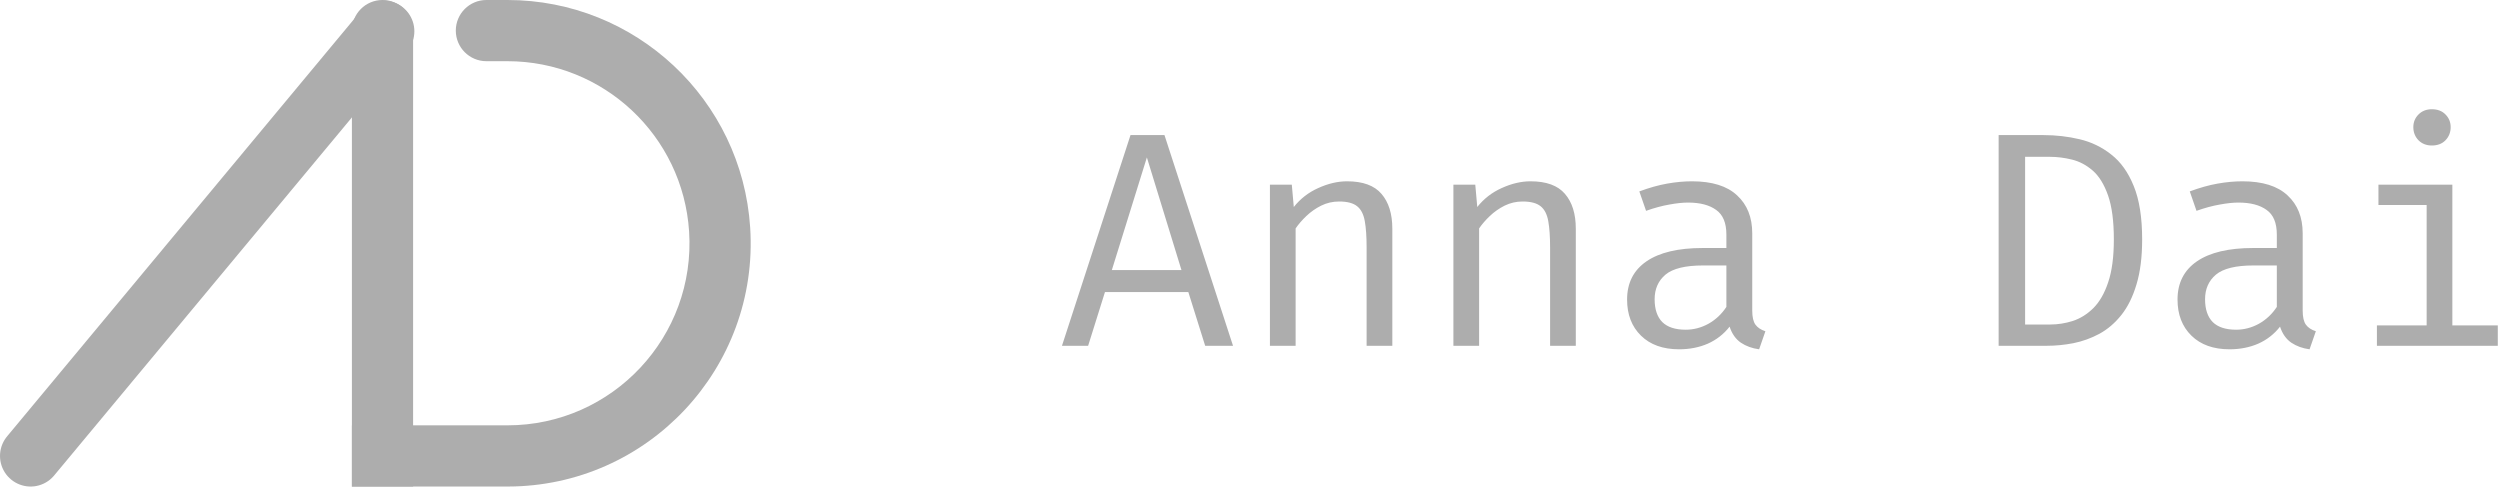 <svg width="817" height="159" viewBox="0 0 817 159" fill="none" xmlns="http://www.w3.org/2000/svg">
<path d="M10 149L125.413 10.215" stroke="#adadad" stroke-width="20" stroke-linecap="round"/>
<path d="M115 149L115 159L135 159L135 149L115 149ZM135 10C135 4.477 130.523 -1.10213e-08 125 0C119.477 1.10213e-08 115 4.477 115 10L135 10ZM135 149L135 10L115 10L115 149L135 149Z" fill="#adadad"/>
<path d="M125 139H115V159H125V139ZM158.957 0C153.434 0 148.957 4.477 148.957 10C148.957 15.523 153.434 20 158.957 20V0ZM235.178 74.982L245.157 74.332L235.178 74.982ZM125 159H165.825V139H125V159ZM165.825 0H158.957V20H165.825V0ZM245.157 74.332C242.433 32.52 207.725 0 165.825 0V20C197.184 20 223.161 44.339 225.199 75.632L245.157 74.332ZM165.825 159C211.765 159 248.143 120.175 245.157 74.332L225.199 75.632C227.434 109.942 200.208 139 165.825 139V159Z" fill="#adadad"/>
<path d="M388.35 95.45H361.1L355.6 113H347.05L369.45 44.15H380.55L402.95 113H393.85L388.35 95.45ZM363.35 88.25H386.1L374.8 51.45L363.35 88.25ZM415.011 113V60.35H422.161L422.811 67.65C424.944 64.95 427.611 62.883 430.811 61.45C434.044 59.983 437.178 59.25 440.211 59.25C445.378 59.25 449.128 60.617 451.461 63.35C453.828 66.083 455.011 69.883 455.011 74.75V113H446.611V80.95C446.611 77.35 446.411 74.45 446.011 72.25C445.611 70.017 444.778 68.4 443.511 67.4C442.244 66.367 440.278 65.85 437.611 65.85C435.544 65.85 433.594 66.3 431.761 67.2C429.961 68.1 428.344 69.233 426.911 70.6C425.511 71.933 424.344 73.283 423.411 74.65V113H415.011ZM474.972 113V60.35H482.122L482.772 67.65C484.905 64.95 487.572 62.883 490.772 61.45C494.005 59.983 497.139 59.25 500.172 59.25C505.339 59.25 509.089 60.617 511.422 63.35C513.789 66.083 514.972 69.883 514.972 74.75V113H506.572V80.95C506.572 77.35 506.372 74.45 505.972 72.25C505.572 70.017 504.739 68.4 503.472 67.4C502.205 66.367 500.239 65.85 497.572 65.85C495.505 65.85 493.555 66.3 491.722 67.2C489.922 68.1 488.305 69.233 486.872 70.6C485.472 71.933 484.305 73.283 483.372 74.65V113H474.972ZM572.633 101.5C572.633 103.6 572.983 105.133 573.683 106.1C574.383 107.067 575.466 107.783 576.933 108.25L574.883 114.15C572.616 113.85 570.633 113.133 568.933 112C567.233 110.833 565.999 109.083 565.233 106.75C563.333 109.183 560.966 111.033 558.133 112.3C555.299 113.533 552.166 114.15 548.733 114.15C543.466 114.15 539.316 112.667 536.283 109.7C533.249 106.733 531.733 102.8 531.733 97.9C531.733 92.467 533.849 88.3 538.083 85.4C542.316 82.5 548.433 81.05 556.433 81.05H564.183V76.65C564.183 72.85 563.066 70.167 560.833 68.6C558.633 67 555.566 66.2 551.633 66.2C549.899 66.2 547.866 66.417 545.533 66.85C543.199 67.25 540.666 67.933 537.933 68.9L535.733 62.55C538.966 61.35 541.999 60.5 544.833 60C547.666 59.5 550.366 59.25 552.933 59.25C559.499 59.25 564.416 60.783 567.683 63.85C570.983 66.883 572.633 71.017 572.633 76.25V101.5ZM550.883 107.75C553.483 107.75 555.966 107.1 558.333 105.8C560.699 104.467 562.649 102.633 564.183 100.3V86.75H556.583C550.783 86.75 546.683 87.75 544.283 89.75C541.916 91.75 540.733 94.433 540.733 97.8C540.733 101.067 541.566 103.55 543.233 105.25C544.933 106.917 547.483 107.75 550.883 107.75ZM690.805 78.25C690.805 72.25 690.171 67.45 688.905 63.85C687.638 60.25 685.971 57.55 683.905 55.75C681.838 53.95 679.571 52.75 677.105 52.15C674.671 51.55 672.271 51.25 669.905 51.25H661.805V106.05H670.005C672.471 106.05 674.921 105.667 677.355 104.9C679.821 104.1 682.071 102.7 684.105 100.7C686.138 98.667 687.755 95.85 688.955 92.25C690.188 88.617 690.805 83.95 690.805 78.25ZM700.055 78.25C700.055 83.983 699.438 88.883 698.205 92.95C697.005 96.983 695.355 100.317 693.255 102.95C691.155 105.583 688.755 107.633 686.055 109.1C683.388 110.533 680.571 111.55 677.605 112.15C674.671 112.717 671.788 113 668.955 113H653.155V44.15H667.855C671.888 44.15 675.805 44.6 679.605 45.5C683.438 46.4 686.888 48.067 689.955 50.5C693.055 52.9 695.505 56.333 697.305 60.8C699.138 65.267 700.055 71.083 700.055 78.25ZM752.516 101.5C752.516 103.6 752.866 105.133 753.566 106.1C754.266 107.067 755.349 107.783 756.816 108.25L754.766 114.15C752.499 113.85 750.516 113.133 748.816 112C747.116 110.833 745.882 109.083 745.116 106.75C743.216 109.183 740.849 111.033 738.016 112.3C735.182 113.533 732.049 114.15 728.616 114.15C723.349 114.15 719.199 112.667 716.166 109.7C713.132 106.733 711.616 102.8 711.616 97.9C711.616 92.467 713.732 88.3 717.966 85.4C722.199 82.5 728.316 81.05 736.316 81.05H744.066V76.65C744.066 72.85 742.949 70.167 740.716 68.6C738.516 67 735.449 66.2 731.516 66.2C729.782 66.2 727.749 66.417 725.416 66.85C723.082 67.25 720.549 67.933 717.816 68.9L715.616 62.55C718.849 61.35 721.882 60.5 724.716 60C727.549 59.5 730.249 59.25 732.816 59.25C739.382 59.25 744.299 60.783 747.566 63.85C750.866 66.883 752.516 71.017 752.516 76.25V101.5ZM730.766 107.75C733.366 107.75 735.849 107.1 738.216 105.8C740.582 104.467 742.532 102.633 744.066 100.3V86.75H736.466C730.666 86.75 726.566 87.75 724.166 89.75C721.799 91.75 720.616 94.433 720.616 97.8C720.616 101.067 721.449 103.55 723.116 105.25C724.816 106.917 727.366 107.75 730.766 107.75ZM801.427 60.35V106.35H816.277V113H776.777V106.35H793.027V67H777.277V60.35H801.427ZM794.727 35.7C796.593 35.7 798.077 36.267 799.177 37.4C800.31 38.533 800.877 39.917 800.877 41.55C800.877 43.25 800.31 44.683 799.177 45.85C798.077 46.983 796.593 47.55 794.727 47.55C792.96 47.55 791.51 46.983 790.377 45.85C789.243 44.683 788.677 43.25 788.677 41.55C788.677 39.917 789.243 38.533 790.377 37.4C791.51 36.267 792.96 35.7 794.727 35.7Z" fill="#adadad"/>
</svg>
